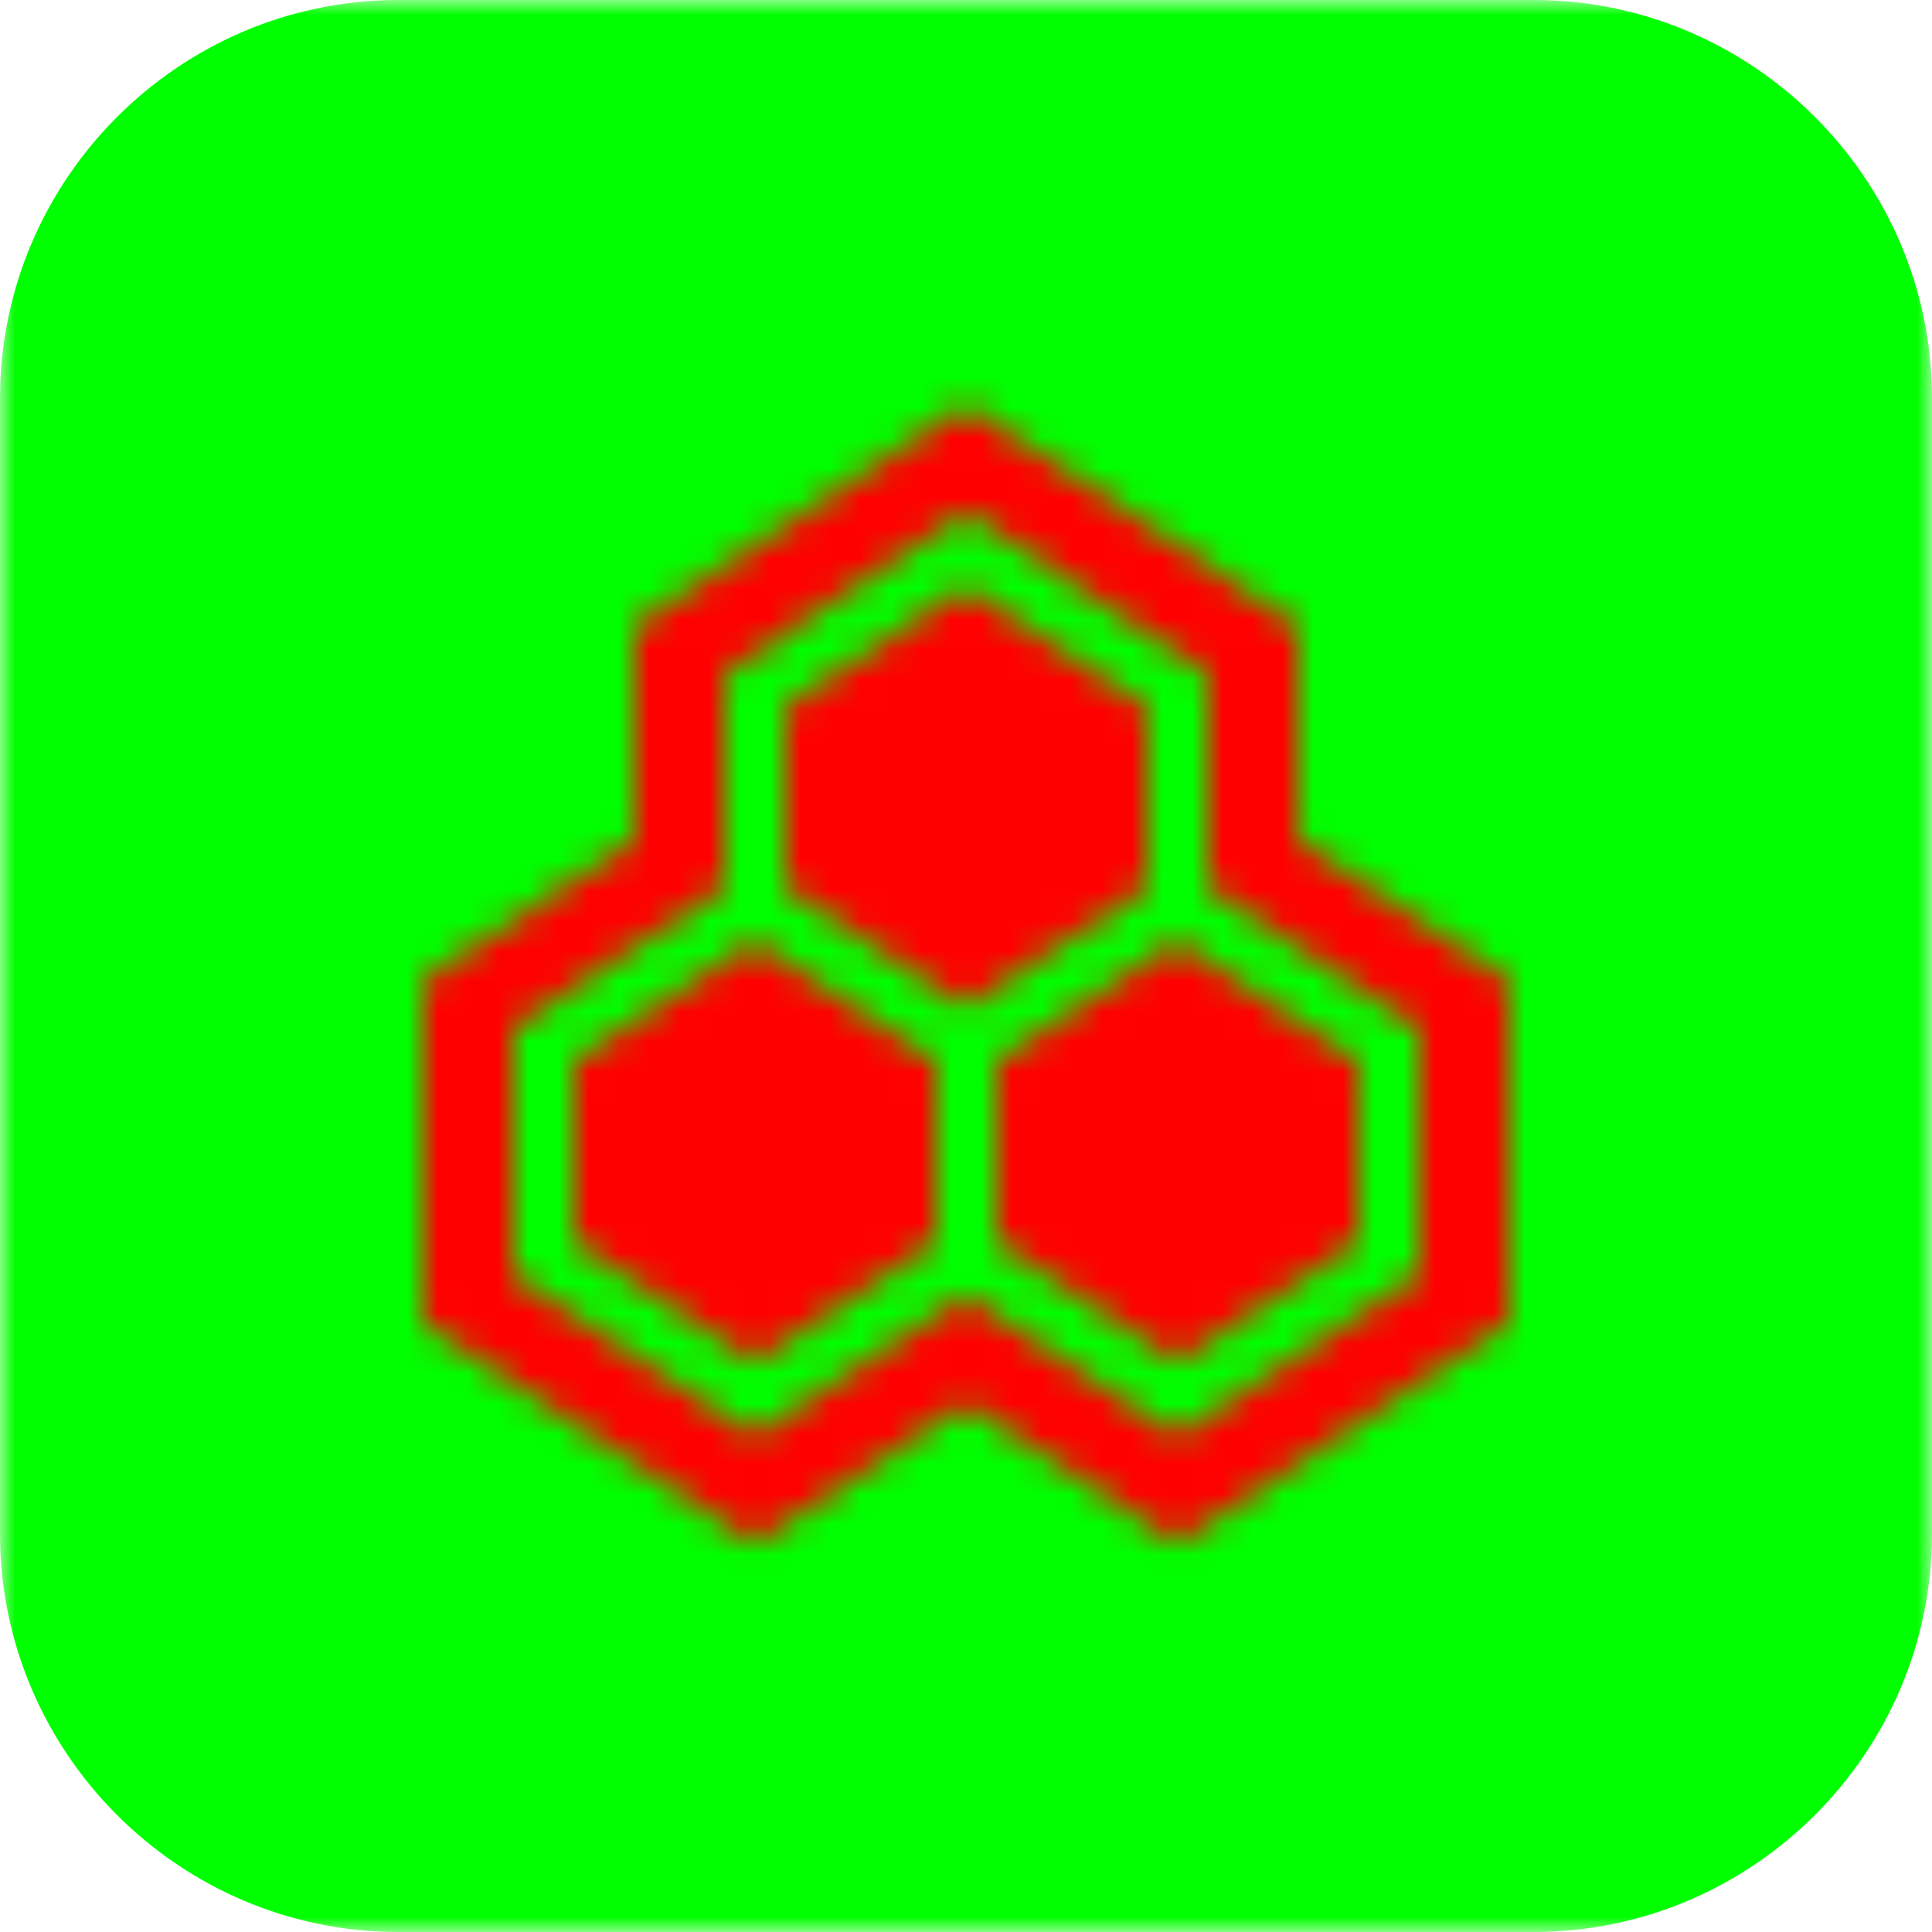 <?xml version="1.0" encoding="UTF-8"?>
<svg width="64px" height="64px" viewBox="0 0 64 64" version="1.1" xmlns="http://www.w3.org/2000/svg" xmlns:xlink="http://www.w3.org/1999/xlink">
    <defs>
        <polygon id="path-1" points="0 32 0 0 64 0 64 32 64 64 0 64"></polygon>
        <path d="M26,23.404 L32,19.404 L38,23.404 L38,29.404 L32,33.404 L26,29.404 L26,23.404 Z M19,35.152 L25,31.152 L31,35.152 L31,41.152 L25,45.152 L19,41.152 L19,35.152 Z M33,35.152 L39,31.152 L45,35.152 L45,41.152 L39,45.152 L33,41.152 L33,35.152 Z M32,13.395 L30.336,14.504 L22.336,19.837 L21,20.727 L21,22.334 L21,27.8 L15.333,31.587 L14,32.478 L14,34.081 L14,42.222 L14,43.828 L15.336,44.718 L23.336,50.051 L25,51.161 L26.664,50.051 L32,46.495 L37.336,50.051 L39,51.161 L40.664,50.051 L48.664,44.718 L50,43.828 L50,42.222 L50,34.081 L50,32.478 L48.667,31.587 L43,27.8 L43,22.334 L43,20.727 L41.664,19.837 L33.664,14.504 L32,13.395 Z M32,17 L40,22.334 L40,29.404 L47,34.081 L47,42.222 L39,47.556 L32,42.889 L25,47.556 L17,42.222 L17,34.081 L24,29.404 L24,22.334 L32,17 Z" id="path-3"></path>
    </defs>
    <g id="Page-1" stroke="none" stroke-width="1" fill="none" fill-rule="evenodd">
        <g id="wd-hive">
            <g>
                <g id="Group-3">
                    <mask id="mask-2" fill="white">
                        <use xlink:href="#path-1"></use>
                    </mask>
                    <g id="Clip-2"></g>
                    <path d="M64,50.805 L64,13.196 C64,5.938 58.062,-0 50.805,-0 L13.195,-0 C5.938,-0 0,5.938 0,13.196 L0,50.805 C0,58.062 5.938,64 13.195,64 L50.805,64 C58.062,64 64,58.062 64,50.805" id="Fill-1" fill="#00ff00" mask="url(#mask-2)"></path>
                </g>
                <mask id="mask-4" fill="white">
                    <use xlink:href="#path-3"></use>
                </mask>
                <g id="99.Color/State/Blue" mask="url(#mask-4)" fill="#ff0000">
                    <rect id="Rectangle-19-Copy-31" x="0" y="0" width="64" height="64"></rect>
                </g>
            </g>
        </g>
    </g>
</svg>
